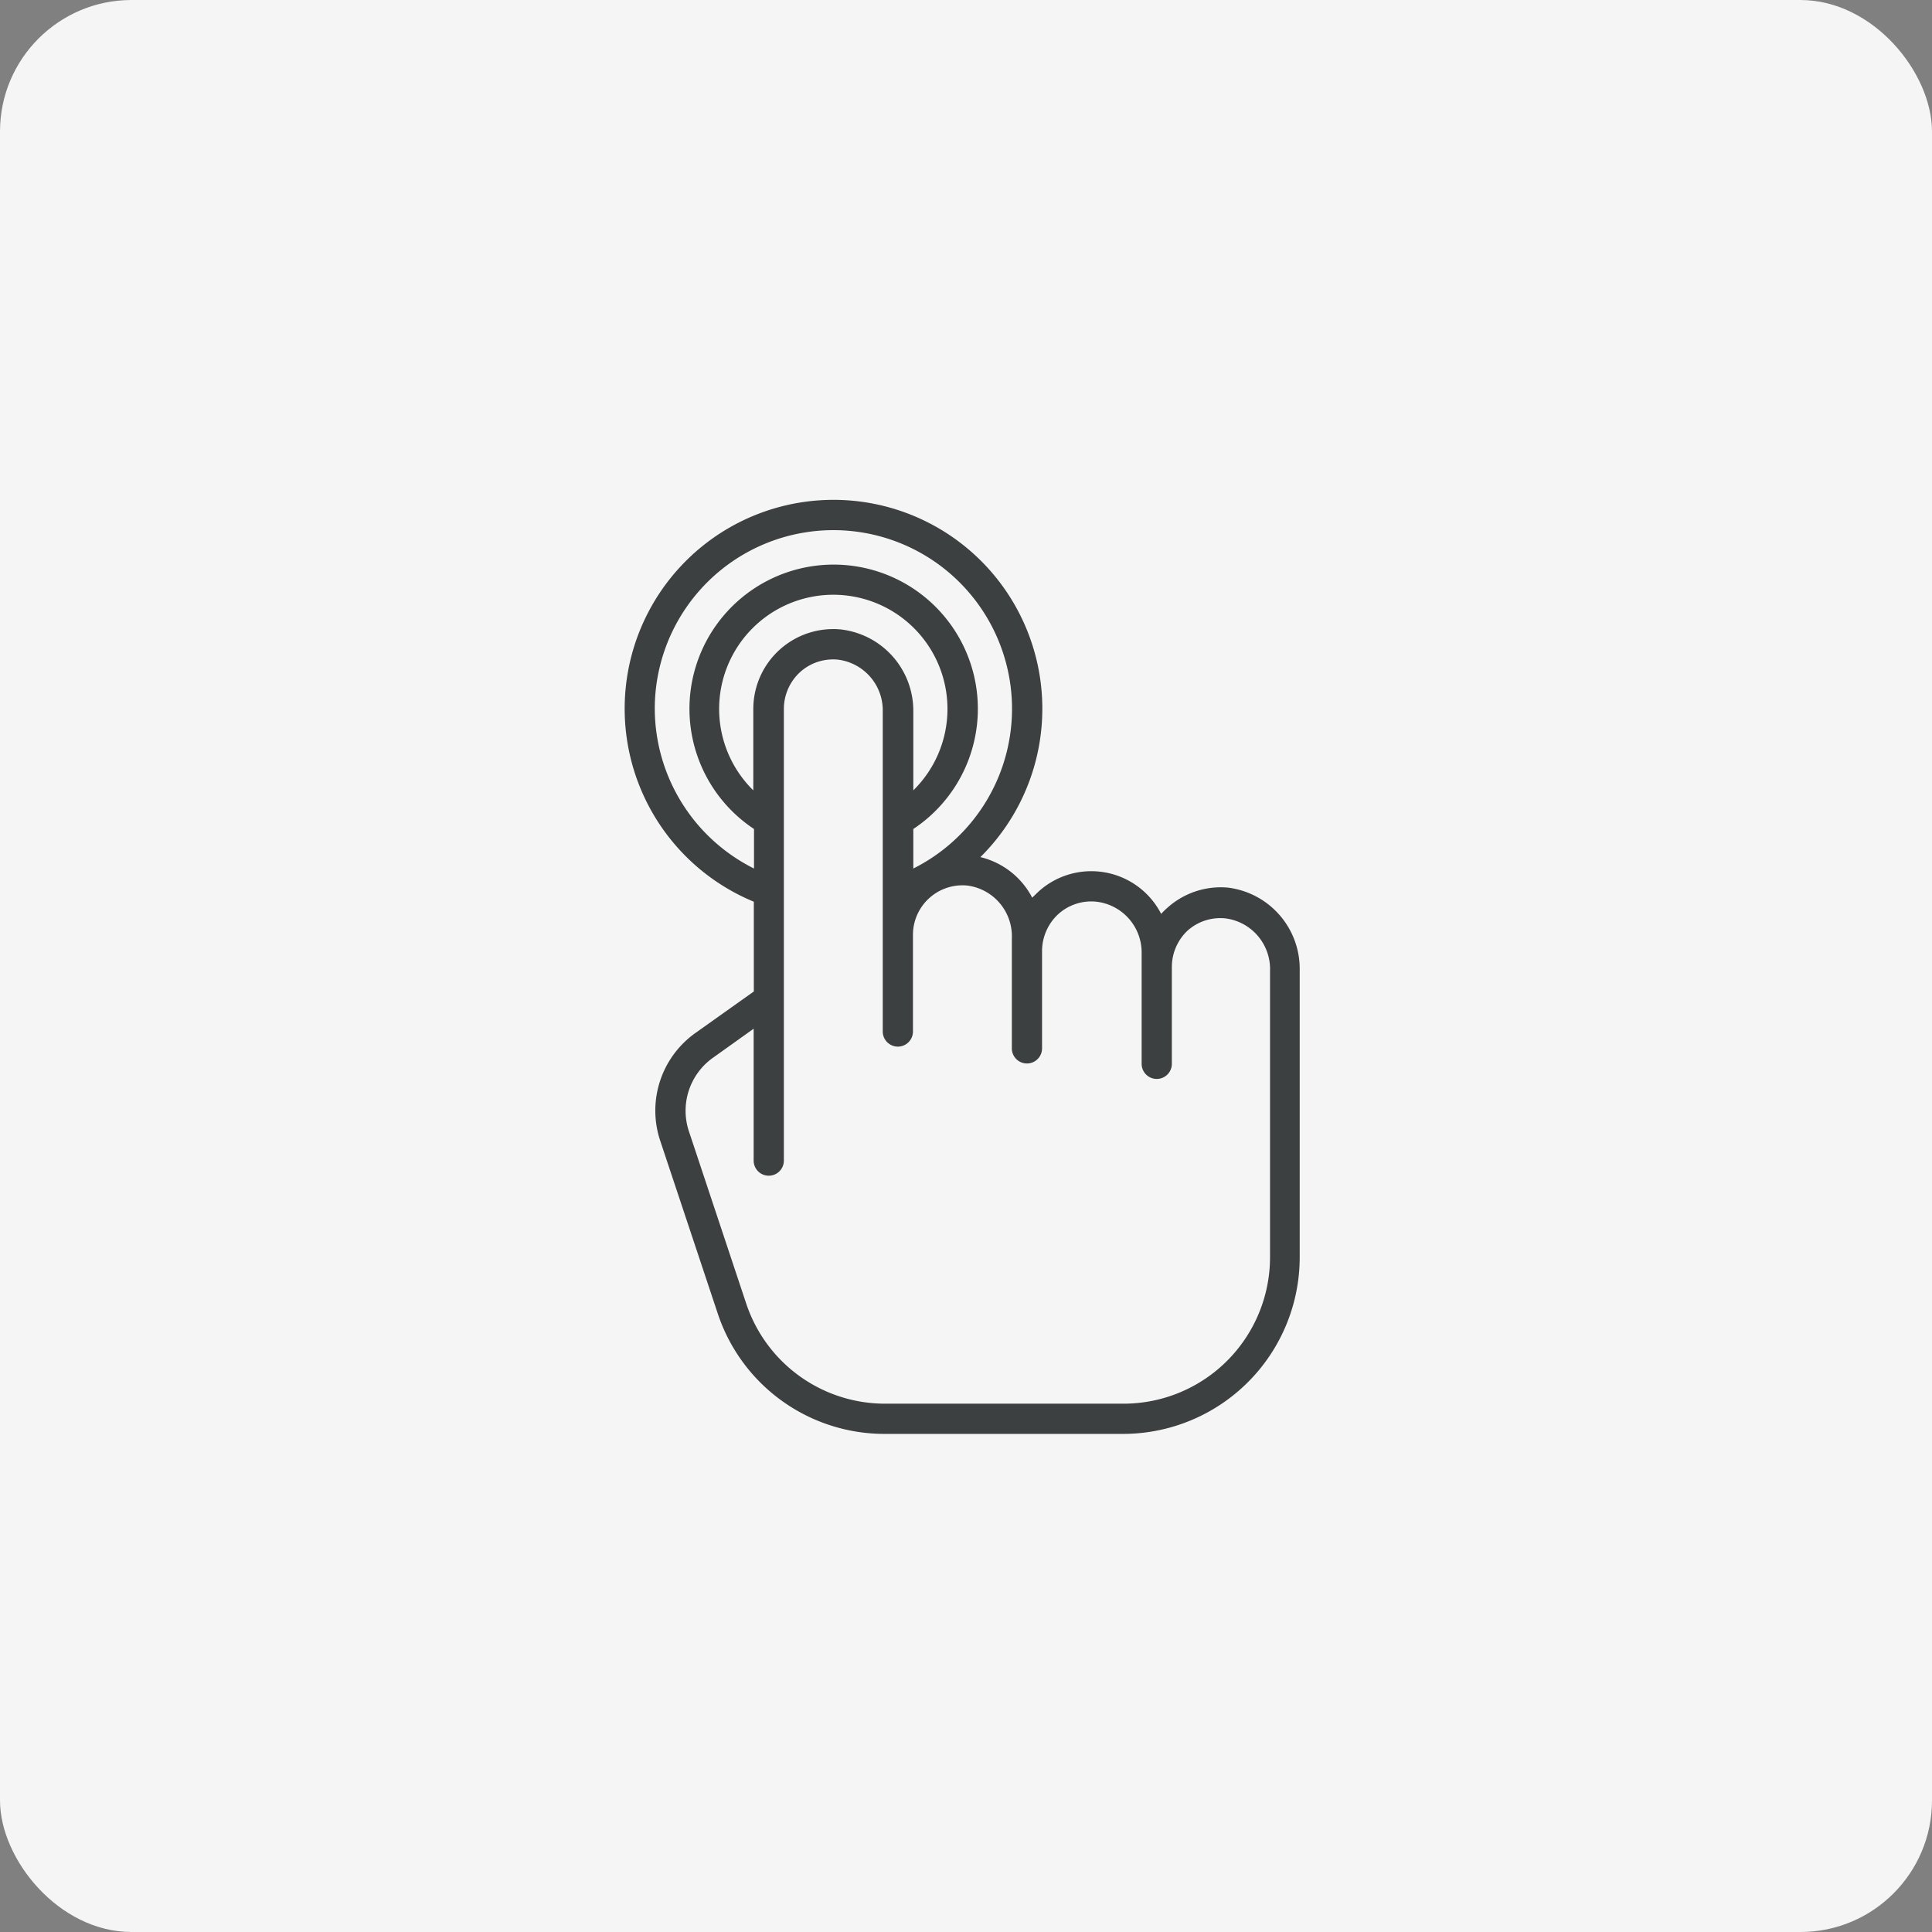 <svg xmlns="http://www.w3.org/2000/svg" viewBox="0 0 110 110"><rect x="0" y="0" width="110" height="110" fill="#808080" stroke="none"/><defs><style>.cls-1{fill:#f5f5f5;}.cls-2{fill:#3c4041;}</style></defs><title>Asset 3</title><g id="Layer_2" data-name="Layer 2"><g id="Layer_945" data-name="Layer 945"><rect class="cls-1" width="110" height="110" rx="7.49"/><path class="cls-2" d="M69.94,50.54a4.54,4.54,0,0,0-3.49,1.16c-.12.1-.23.22-.34.33a4.47,4.47,0,0,0-7-1.25l-.34.33a4.52,4.52,0,0,0-2.95-2.31,11.89,11.89,0,1,0-12.9,2.54v5.11L39.6,58.81a5.42,5.42,0,0,0-2,6.17l3.26,9.79a10,10,0,0,0,9.53,6.87H64A10.06,10.06,0,0,0,74,71.59V55.21A4.66,4.66,0,0,0,69.94,50.54ZM37.28,40.36A10.17,10.17,0,1,1,52,49.45V47.2a8.21,8.21,0,1,0-9.07,0v2.25A10.2,10.2,0,0,1,37.28,40.36Zm10.61-4.52a4.55,4.55,0,0,0-5,4.52V45A6.5,6.5,0,1,1,52,45V40.51A4.66,4.66,0,0,0,47.89,35.84ZM64,79.92H50.39a8.33,8.33,0,0,1-7.9-5.69l-3.26-9.8a3.7,3.7,0,0,1,1.37-4.21l2.31-1.65v7.51a.86.86,0,0,0,1.72,0V40.36a2.85,2.85,0,0,1,.92-2.09,2.8,2.8,0,0,1,2.18-.71,2.91,2.91,0,0,1,2.53,2.95V58.73a.86.86,0,1,0,1.72,0V53.22a2.82,2.82,0,0,1,3.1-2.8,2.91,2.91,0,0,1,2.53,3v6.27a.86.86,0,1,0,1.72,0V54.14a2.87,2.87,0,0,1,.92-2.09,2.8,2.8,0,0,1,2.18-.71A2.91,2.91,0,0,1,65,54.29v6.28a.86.86,0,0,0,1.72,0V55.06A2.85,2.85,0,0,1,67.6,53a2.8,2.8,0,0,1,2.18-.71,2.91,2.91,0,0,1,2.53,3V71.59h0A8.34,8.34,0,0,1,64,79.92Z"/></g></g></svg>